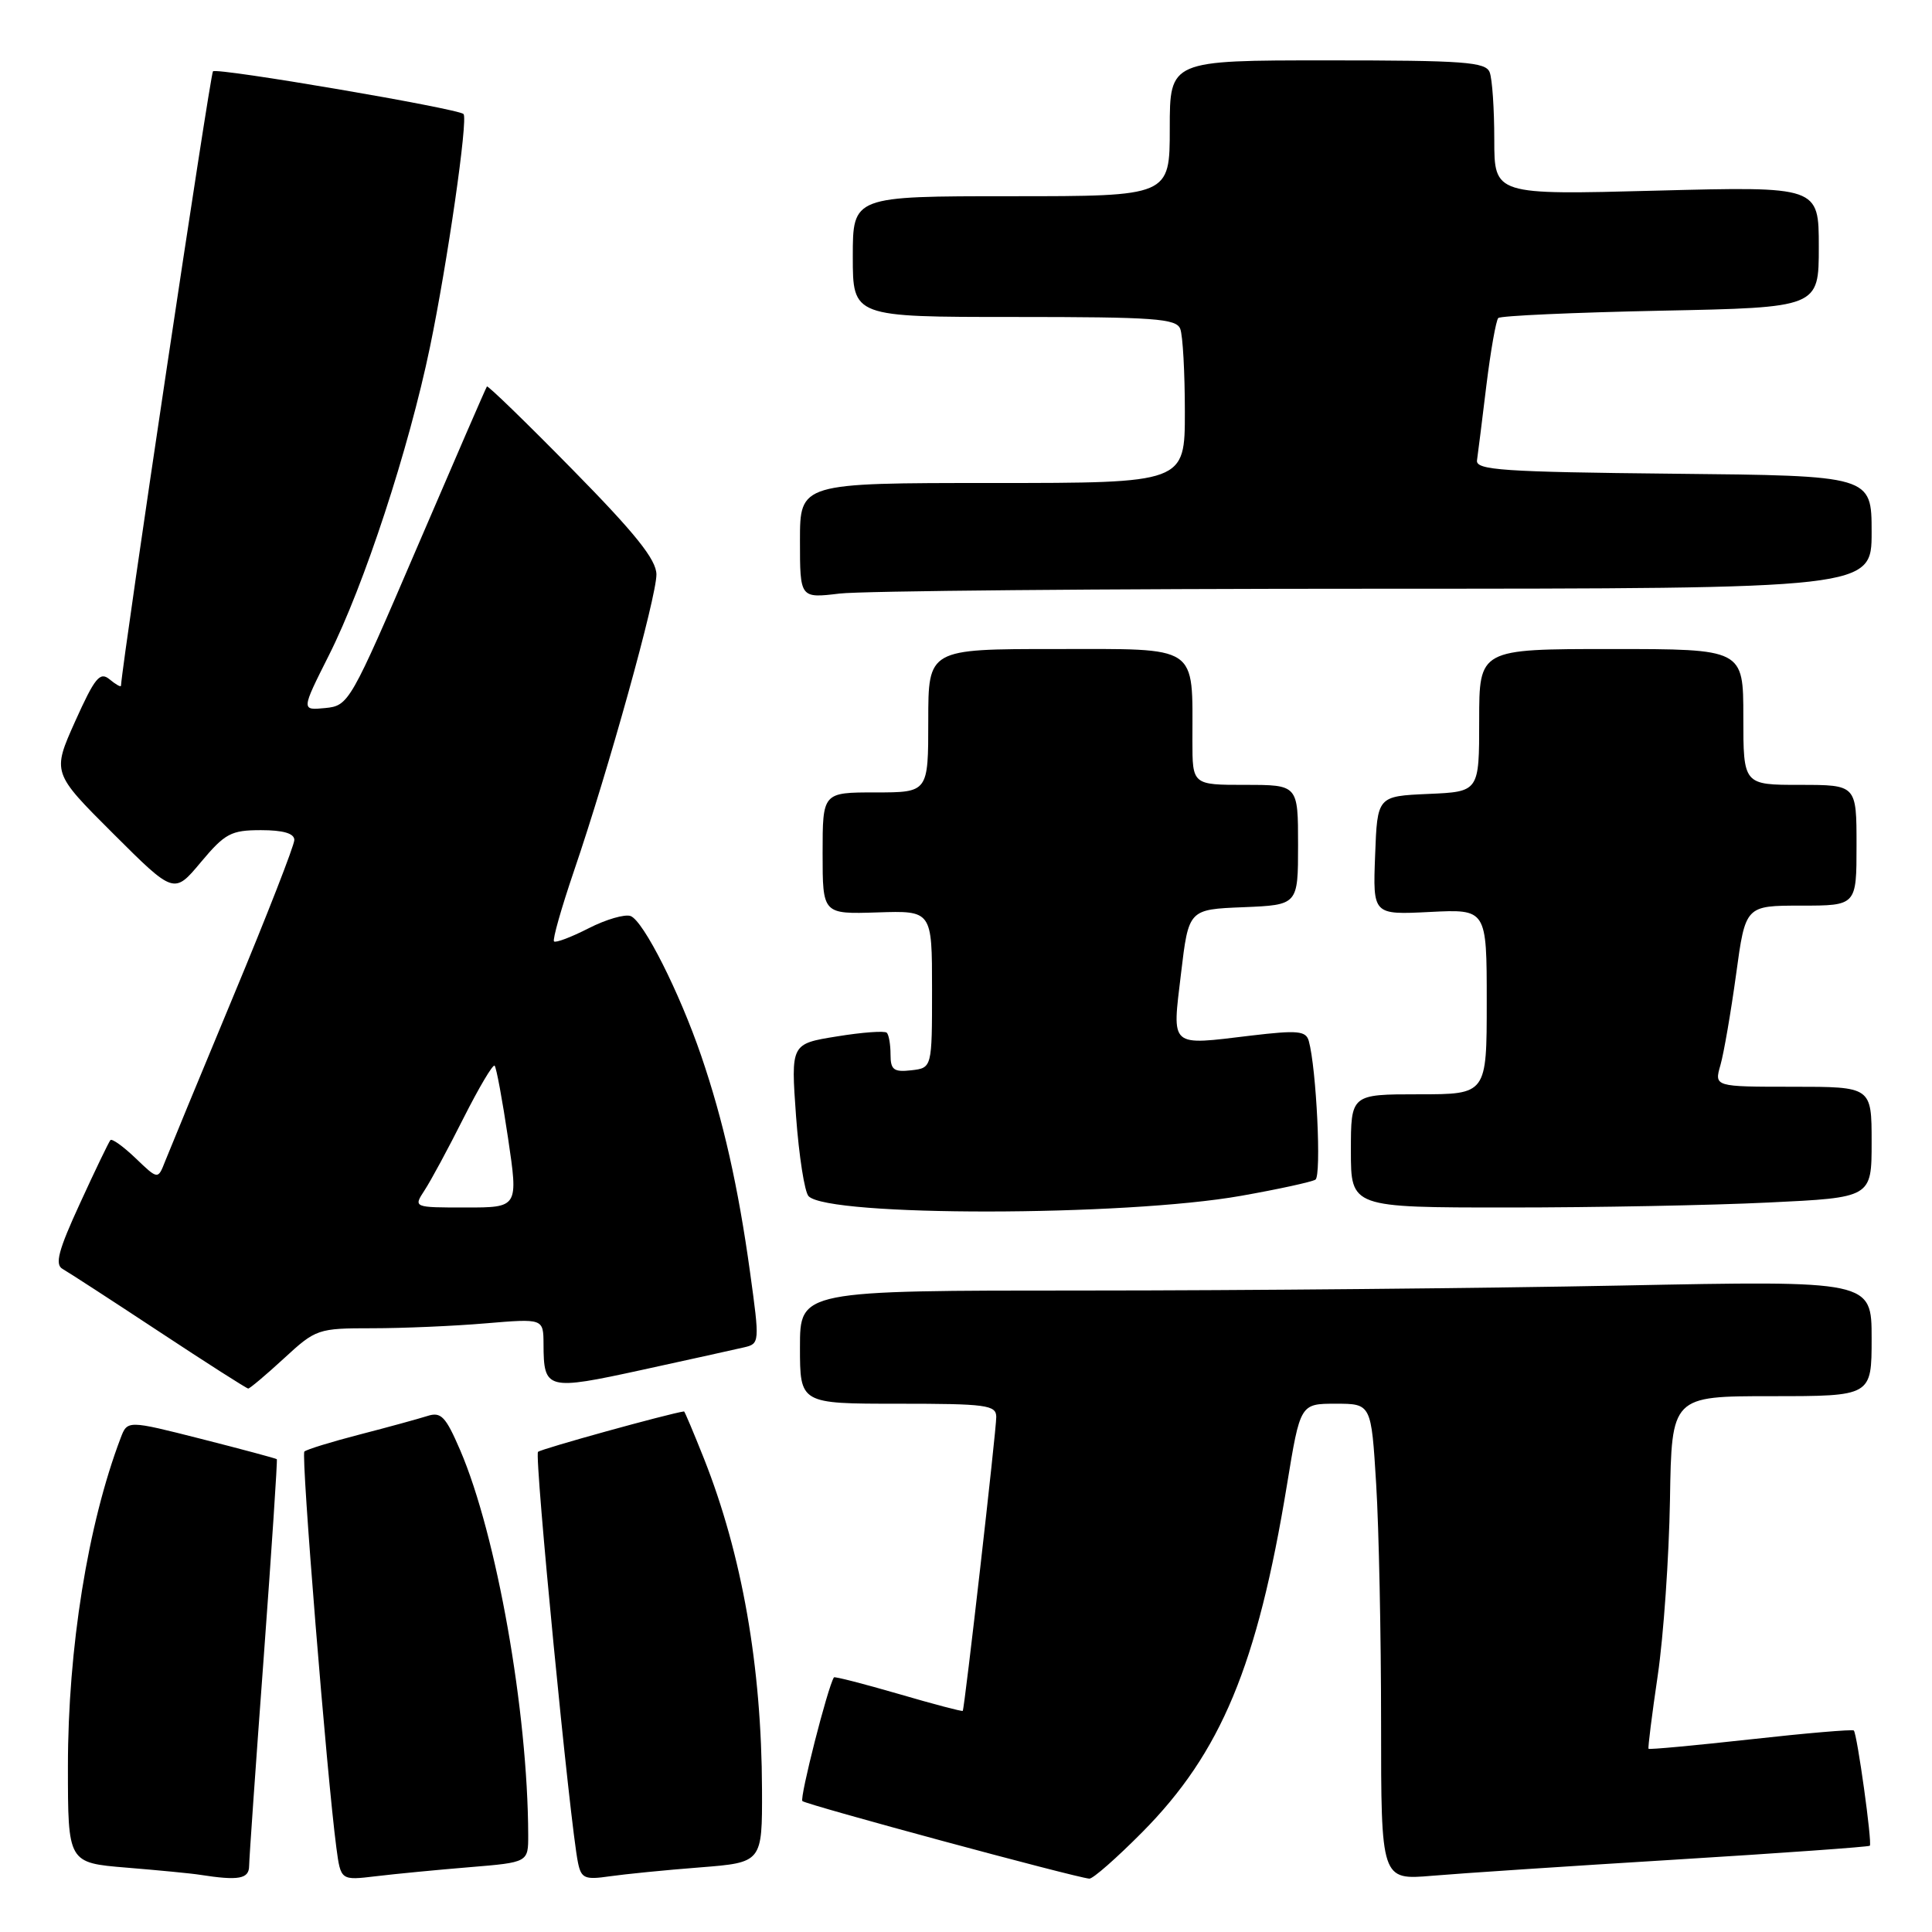 <?xml version="1.0" encoding="UTF-8" standalone="no"?>
<!DOCTYPE svg PUBLIC "-//W3C//DTD SVG 1.1//EN" "http://www.w3.org/Graphics/SVG/1.1/DTD/svg11.dtd" >
<svg xmlns="http://www.w3.org/2000/svg" xmlns:xlink="http://www.w3.org/1999/xlink" version="1.1" viewBox="0 0 256 256">
 <g >
 <path fill="currentColor"
d=" M 33.01 247.25 C 33.02 246.29 33.89 233.81 34.95 219.52 C 36.00 205.23 36.78 193.45 36.68 193.35 C 36.58 193.25 32.08 192.04 26.69 190.67 C 16.88 188.18 16.88 188.18 15.98 190.56 C 11.64 201.98 9.00 218.41 9.00 234.05 C 9.00 246.83 9.00 246.83 16.75 247.47 C 21.01 247.82 25.40 248.24 26.50 248.42 C 31.63 249.22 33.00 248.97 33.01 247.25 Z  M 62.25 247.41 C 70.00 246.77 70.00 246.77 69.99 243.13 C 69.94 226.75 65.81 203.41 60.97 192.14 C 59.04 187.67 58.44 187.04 56.62 187.63 C 55.45 188.00 51.42 189.11 47.66 190.08 C 43.90 191.05 40.60 192.07 40.33 192.34 C 39.87 192.79 43.31 235.31 44.57 244.83 C 45.15 249.17 45.15 249.17 49.82 248.61 C 52.40 248.30 57.99 247.76 62.25 247.41 Z  M 92.75 247.44 C 101.00 246.79 101.00 246.79 100.97 237.15 C 100.92 220.77 98.32 205.99 93.27 193.25 C 91.90 189.81 90.72 187.01 90.64 187.02 C 88.62 187.30 71.67 191.99 71.29 192.38 C 70.78 192.89 75.54 241.83 76.59 246.83 C 77.02 248.90 77.50 249.10 80.79 248.62 C 82.83 248.33 88.21 247.79 92.75 247.44 Z  M 151.38 242.75 C 161.80 232.22 166.60 220.69 170.53 196.75 C 172.29 186.00 172.29 186.00 176.99 186.00 C 181.70 186.00 181.70 186.00 182.35 196.66 C 182.71 202.52 183.00 216.72 183.00 228.22 C 183.00 249.12 183.00 249.12 189.75 248.55 C 193.46 248.23 207.97 247.27 221.99 246.41 C 236.02 245.55 247.61 244.72 247.76 244.57 C 248.10 244.24 246.08 229.75 245.64 229.30 C 245.46 229.13 239.31 229.65 231.97 230.47 C 224.62 231.28 218.53 231.85 218.44 231.72 C 218.34 231.60 218.89 227.22 219.66 222.00 C 220.43 216.78 221.15 206.31 221.28 198.75 C 221.50 185.00 221.50 185.00 234.75 185.00 C 248.00 185.00 248.00 185.00 248.00 177.34 C 248.00 169.68 248.00 169.68 214.84 170.34 C 196.60 170.70 164.65 171.00 143.84 171.00 C 106.00 171.00 106.00 171.00 106.00 178.50 C 106.00 186.00 106.00 186.00 119.00 186.00 C 130.71 186.00 132.00 186.17 132.01 187.75 C 132.02 189.49 127.82 226.32 127.57 226.70 C 127.50 226.81 123.66 225.80 119.05 224.45 C 114.43 223.11 110.58 222.12 110.50 222.26 C 109.67 223.55 105.93 238.26 106.32 238.65 C 106.80 239.13 142.45 248.77 144.34 248.93 C 144.81 248.97 147.97 246.19 151.38 242.75 Z  M 37.62 180.00 C 41.86 176.09 42.12 176.00 49.33 176.00 C 53.38 176.00 60.14 175.71 64.35 175.35 C 72.00 174.71 72.00 174.71 72.02 178.10 C 72.04 184.17 72.44 184.27 85.06 181.52 C 91.35 180.15 97.44 178.80 98.60 178.53 C 100.66 178.05 100.67 177.88 99.39 168.61 C 97.82 157.23 95.83 148.43 92.91 139.89 C 90.02 131.45 85.27 122.04 83.56 121.38 C 82.81 121.10 80.31 121.82 78.00 123.00 C 75.69 124.18 73.63 124.96 73.41 124.74 C 73.19 124.52 74.38 120.33 76.05 115.42 C 80.63 102.00 87.00 79.07 86.98 76.11 C 86.96 74.15 84.21 70.71 75.85 62.21 C 69.75 56.00 64.65 51.05 64.52 51.21 C 64.39 51.37 60.24 60.95 55.28 72.50 C 46.41 93.16 46.22 93.51 43.09 93.82 C 39.91 94.13 39.91 94.13 43.57 86.85 C 48.24 77.59 54.17 59.50 56.97 46.00 C 59.28 34.88 62.04 15.76 61.42 15.11 C 60.74 14.39 28.74 8.93 28.22 9.45 C 27.85 9.81 16.32 86.85 16.03 90.87 C 16.01 91.08 15.33 90.69 14.51 90.01 C 13.24 88.96 12.56 89.80 9.96 95.58 C 6.91 102.39 6.91 102.39 14.99 110.45 C 23.06 118.50 23.06 118.50 26.61 114.25 C 29.81 110.43 30.61 110.00 34.58 110.00 C 37.53 110.00 39.00 110.43 39.00 111.30 C 39.00 112.01 35.36 121.35 30.90 132.05 C 26.45 142.75 22.39 152.58 21.87 153.90 C 20.93 156.31 20.93 156.31 17.98 153.48 C 16.35 151.92 14.85 150.84 14.63 151.07 C 14.42 151.31 12.60 155.08 10.60 159.45 C 7.73 165.68 7.24 167.55 8.29 168.14 C 9.02 168.55 14.77 172.28 21.06 176.43 C 27.35 180.58 32.67 183.98 32.89 183.99 C 33.10 183.99 35.23 182.20 37.62 180.00 Z  M 164.46 158.45 C 169.39 157.58 173.82 156.61 174.30 156.31 C 175.12 155.81 174.43 141.55 173.42 137.93 C 173.04 136.59 171.95 136.49 165.78 137.22 C 154.86 138.53 155.31 138.92 156.49 129.00 C 157.50 120.50 157.50 120.50 164.75 120.21 C 172.00 119.91 172.00 119.91 172.00 111.96 C 172.00 104.00 172.00 104.00 165.00 104.00 C 158.00 104.00 158.00 104.00 158.00 98.12 C 158.00 85.31 159.03 86.00 139.88 86.00 C 123.00 86.00 123.00 86.00 123.00 95.50 C 123.00 105.00 123.00 105.00 116.00 105.00 C 109.00 105.00 109.00 105.00 109.00 113.07 C 109.00 121.13 109.00 121.13 116.25 120.90 C 123.50 120.66 123.50 120.66 123.50 131.08 C 123.50 141.50 123.50 141.50 120.75 141.82 C 118.43 142.08 118.00 141.76 118.00 139.73 C 118.00 138.41 117.78 137.11 117.50 136.84 C 117.23 136.57 114.26 136.78 110.90 137.33 C 104.79 138.31 104.79 138.31 105.48 147.91 C 105.87 153.18 106.61 157.95 107.14 158.50 C 109.75 161.23 148.97 161.20 164.46 158.45 Z  M 234.34 159.34 C 248.00 158.69 248.00 158.69 248.00 151.34 C 248.00 144.00 248.00 144.00 237.57 144.00 C 227.14 144.00 227.14 144.00 227.97 141.12 C 228.42 139.54 229.35 134.14 230.04 129.12 C 231.28 120.00 231.28 120.00 238.64 120.00 C 246.00 120.00 246.00 120.00 246.00 112.00 C 246.00 104.00 246.00 104.00 238.50 104.00 C 231.00 104.00 231.00 104.00 231.00 95.00 C 231.00 86.00 231.00 86.00 213.50 86.00 C 196.00 86.00 196.00 86.00 196.00 95.45 C 196.00 104.91 196.00 104.91 189.25 105.20 C 182.50 105.50 182.50 105.50 182.21 113.36 C 181.91 121.22 181.91 121.22 189.46 120.84 C 197.00 120.46 197.00 120.46 197.00 132.73 C 197.00 145.00 197.00 145.00 188.00 145.00 C 179.00 145.00 179.00 145.00 179.00 152.50 C 179.00 160.00 179.00 160.00 199.84 160.00 C 211.30 160.00 226.83 159.71 234.34 159.34 Z  M 182.25 78.01 C 248.00 78.00 248.00 78.00 248.00 70.52 C 248.00 63.03 248.00 63.03 221.75 62.77 C 199.09 62.54 195.53 62.29 195.71 61.00 C 195.83 60.17 196.39 55.72 196.95 51.09 C 197.52 46.47 198.23 42.44 198.53 42.14 C 198.82 41.84 208.50 41.41 220.03 41.17 C 241.00 40.75 241.00 40.75 241.00 32.72 C 241.00 24.70 241.00 24.70 219.50 25.26 C 198.00 25.83 198.00 25.83 198.00 18.49 C 198.00 14.46 197.73 10.45 197.39 9.58 C 196.87 8.21 194.02 8.00 175.89 8.00 C 155.00 8.00 155.00 8.00 155.00 17.00 C 155.00 26.00 155.00 26.00 134.00 26.00 C 113.00 26.00 113.00 26.00 113.00 34.00 C 113.00 42.00 113.00 42.00 134.39 42.00 C 152.98 42.00 155.87 42.21 156.39 43.58 C 156.73 44.45 157.00 49.40 157.00 54.58 C 157.00 64.00 157.00 64.00 131.50 64.00 C 106.00 64.00 106.00 64.00 106.00 71.64 C 106.00 79.28 106.00 79.28 111.25 78.65 C 114.14 78.30 146.09 78.01 182.25 78.01 Z  M 56.25 157.73 C 57.07 156.49 59.40 152.17 61.43 148.13 C 63.47 144.10 65.31 140.98 65.54 141.21 C 65.77 141.44 66.57 145.76 67.32 150.81 C 68.68 160.00 68.68 160.00 61.72 160.00 C 54.77 160.00 54.77 160.00 56.25 157.73 Z "/>
</g>
</svg>